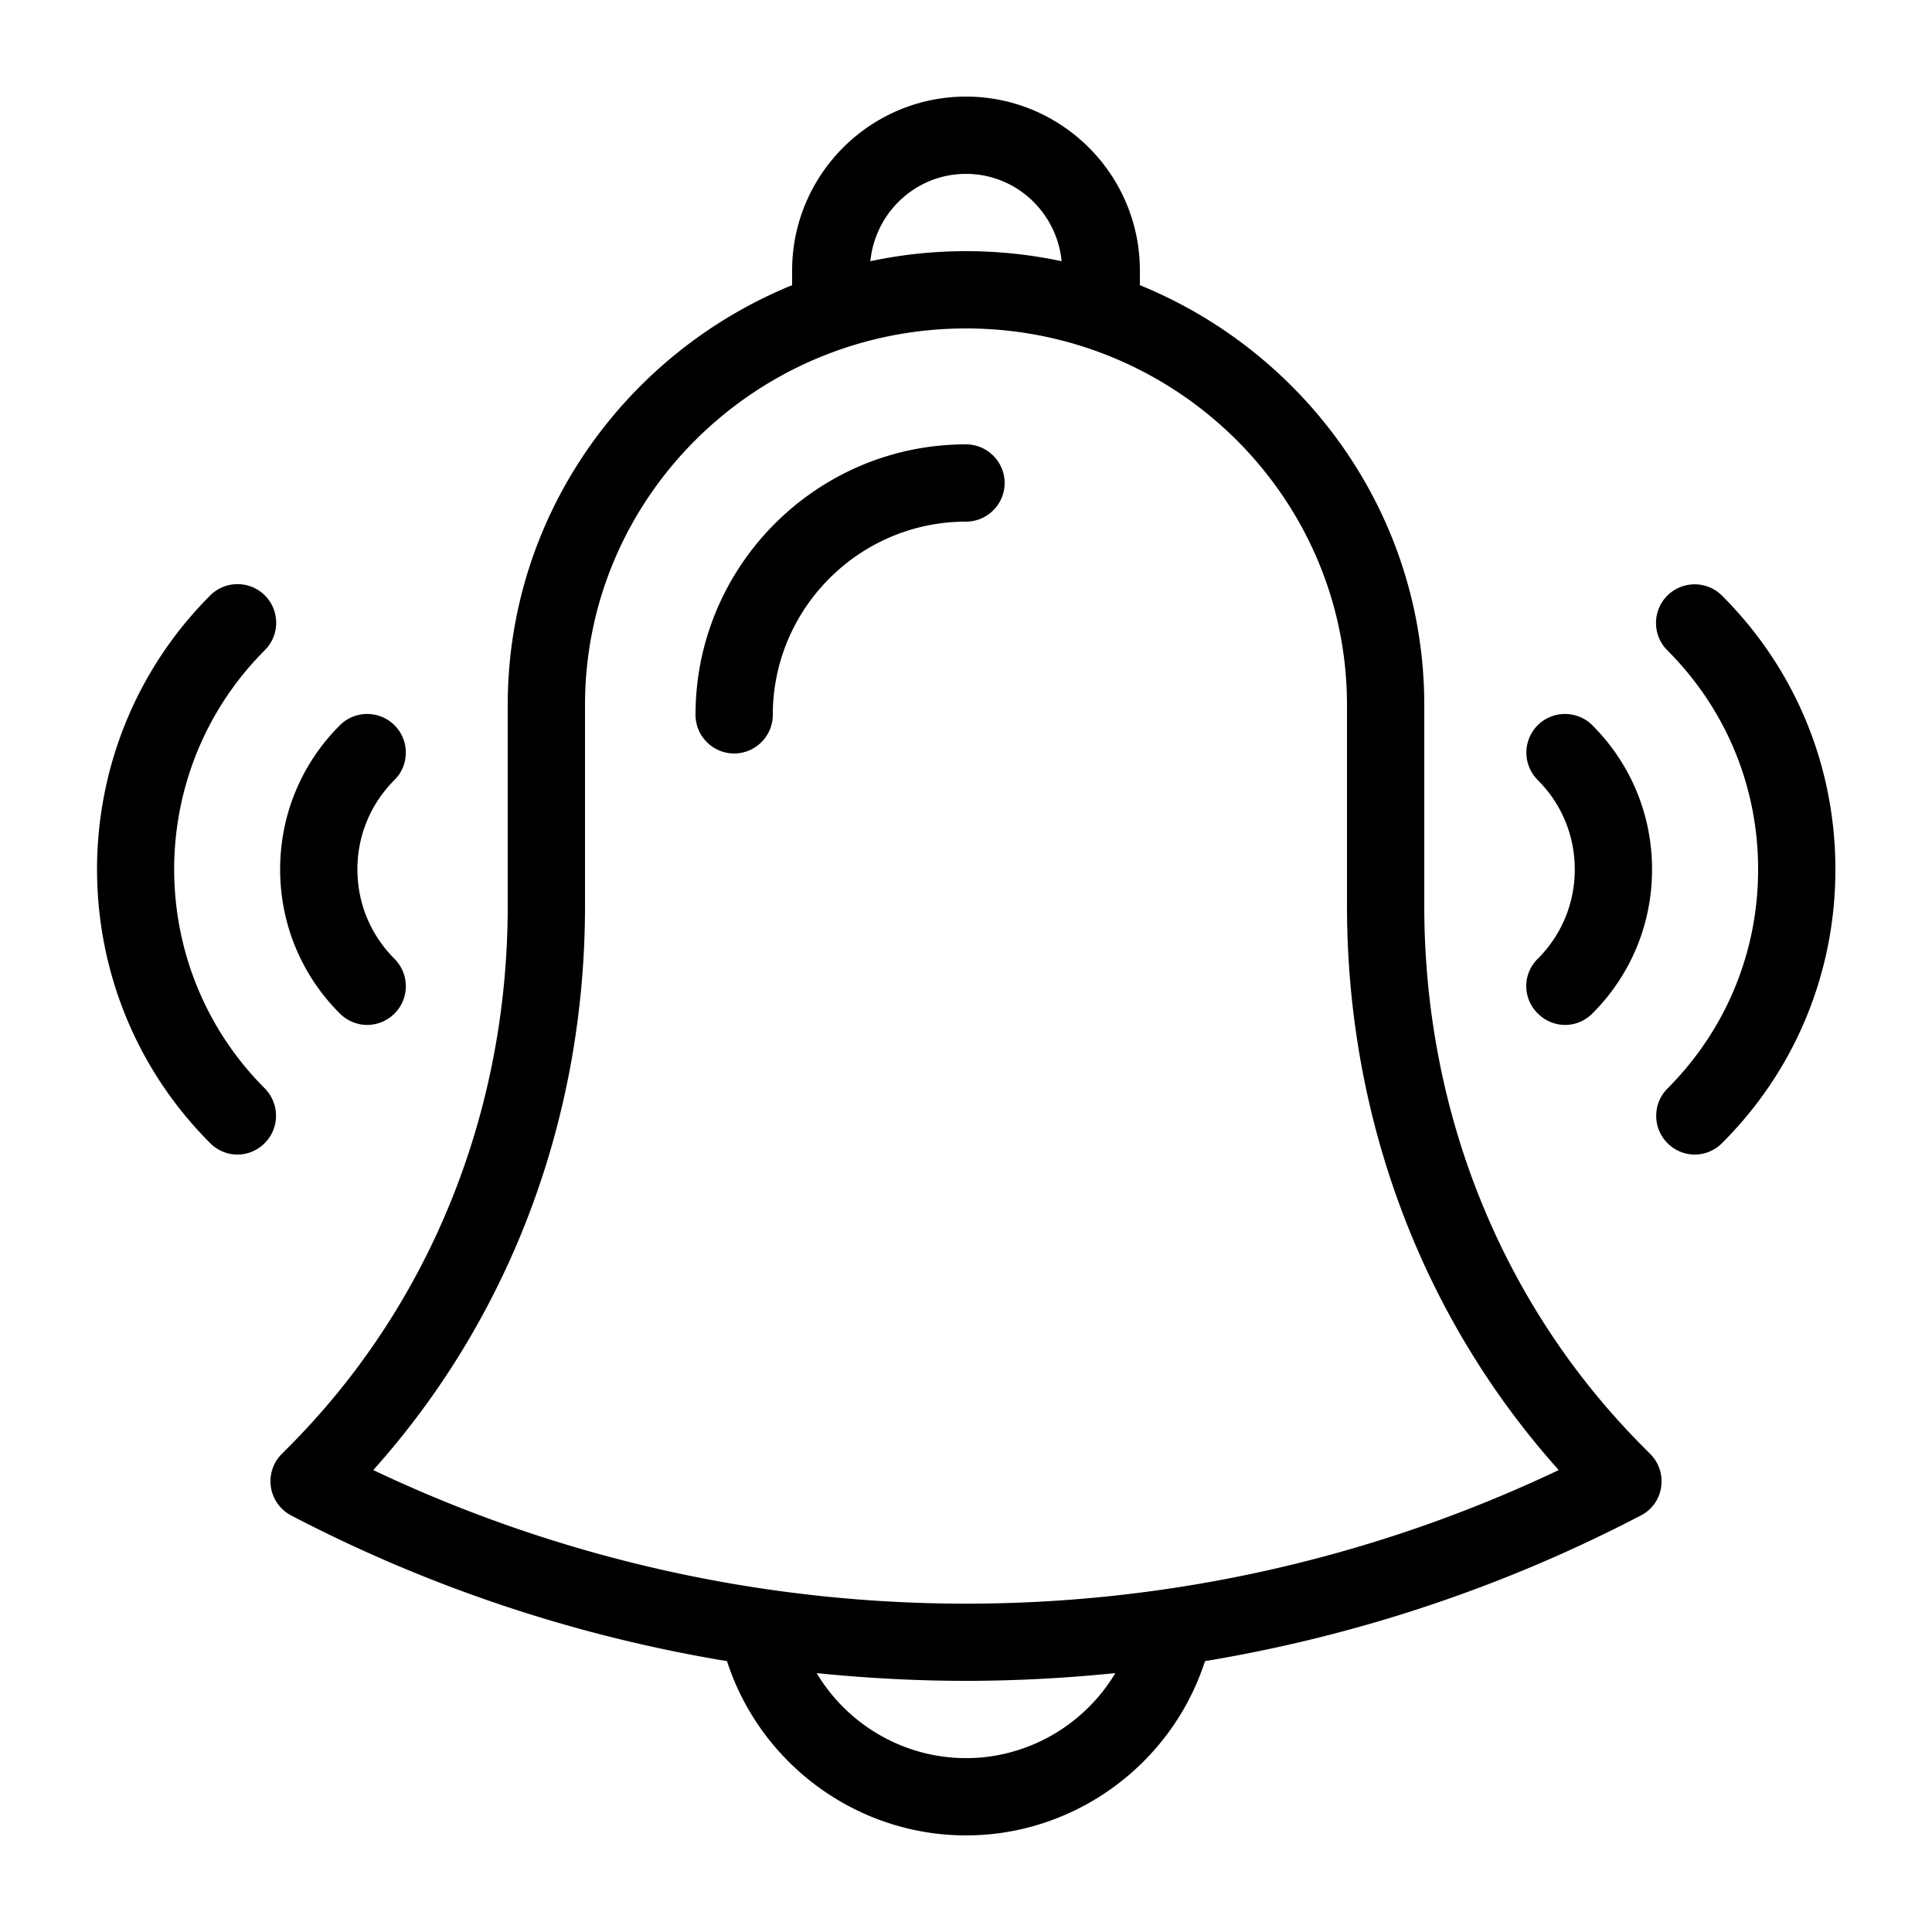 <svg xmlns="http://www.w3.org/2000/svg" viewBox="0 0 100 100" id="alarm">
  <path d="M84.42 74.24c-6.9-7.26-10.7-16.97-10.7-27.35v-10.4c0-9.8-6.09-18.21-14.72-21.73V14c0-4.96-4.04-9-9-9s-9 4.04-9 9v.76c-8.63 3.52-14.72 11.93-14.72 21.73v10.4c0 10.37-3.8 20.09-10.7 27.35-.32.34-.65.67-.99 1.01a2 2 0 0 0 .48 3.19 75.306 75.306 0 0 0 22.56 7.54C39.34 91.28 44.33 95 50 95c5.67 0 10.66-3.72 12.37-9.02 7.77-1.29 15.39-3.8 22.56-7.54.57-.29.96-.84 1.05-1.47a2 2 0 0 0-.57-1.72c-.34-.34-.67-.67-.99-1.01zM50 9c2.59 0 4.7 1.99 4.95 4.52-1.6-.34-3.25-.52-4.95-.52s-3.35.18-4.95.52C45.3 10.99 47.41 9 50 9zm0 82c-3.23 0-6.14-1.74-7.73-4.4 2.57.26 5.15.4 7.73.4s5.16-.14 7.73-.4C56.14 89.26 53.23 91 50 91zM19.32 76.09c7.08-7.9 10.96-18.22 10.96-29.2v-10.4C30.28 25.74 39.12 17 50 17s19.72 8.74 19.72 19.49v10.4c0 10.98 3.88 21.3 10.96 29.2a71.517 71.517 0 0 1-61.36 0zm-1.73-23.63C15.6 50.47 14.5 47.82 14.5 45s1.1-5.47 3.09-7.46c.78-.78 2.05-.78 2.83 0 .78.78.78 2.05 0 2.83A6.497 6.497 0 0 0 18.5 45c0 1.75.68 3.39 1.92 4.63a2.004 2.004 0 0 1-1.41 3.42c-.51 0-1.03-.2-1.42-.59zm-3.89 6.71c-.39.39-.9.59-1.41.59s-1.02-.2-1.41-.59c-7.81-7.81-7.81-20.53 0-28.35.78-.78 2.05-.78 2.83 0 .78.78.78 2.05 0 2.83-6.26 6.26-6.26 16.43 0 22.69.77.79.77 2.05-.01 2.83zm65.89-9.54A6.497 6.497 0 0 0 81.51 45c0-1.75-.68-3.39-1.92-4.63-.78-.78-.78-2.05 0-2.83s2.05-.78 2.83 0c1.99 1.99 3.09 4.64 3.09 7.46s-1.1 5.47-3.09 7.46c-.39.39-.9.59-1.41.59s-1.02-.2-1.41-.59c-.8-.78-.8-2.05-.01-2.83zM95 45c0 5.35-2.08 10.39-5.87 14.17-.39.39-.9.59-1.41.59s-1.02-.2-1.41-.59c-.78-.78-.78-2.05 0-2.83C89.33 53.31 91 49.29 91 45s-1.67-8.31-4.7-11.34c-.78-.78-.78-2.05 0-2.83.78-.78 2.05-.78 2.83 0C92.92 34.61 95 39.65 95 45zM52 25c0 1.1-.9 2-2 2-5.51 0-10 4.49-10 10 0 1.1-.9 2-2 2s-2-.9-2-2c0-7.72 6.28-14 14-14 1.1 0 2 .9 2 2z"></path>
</svg>
